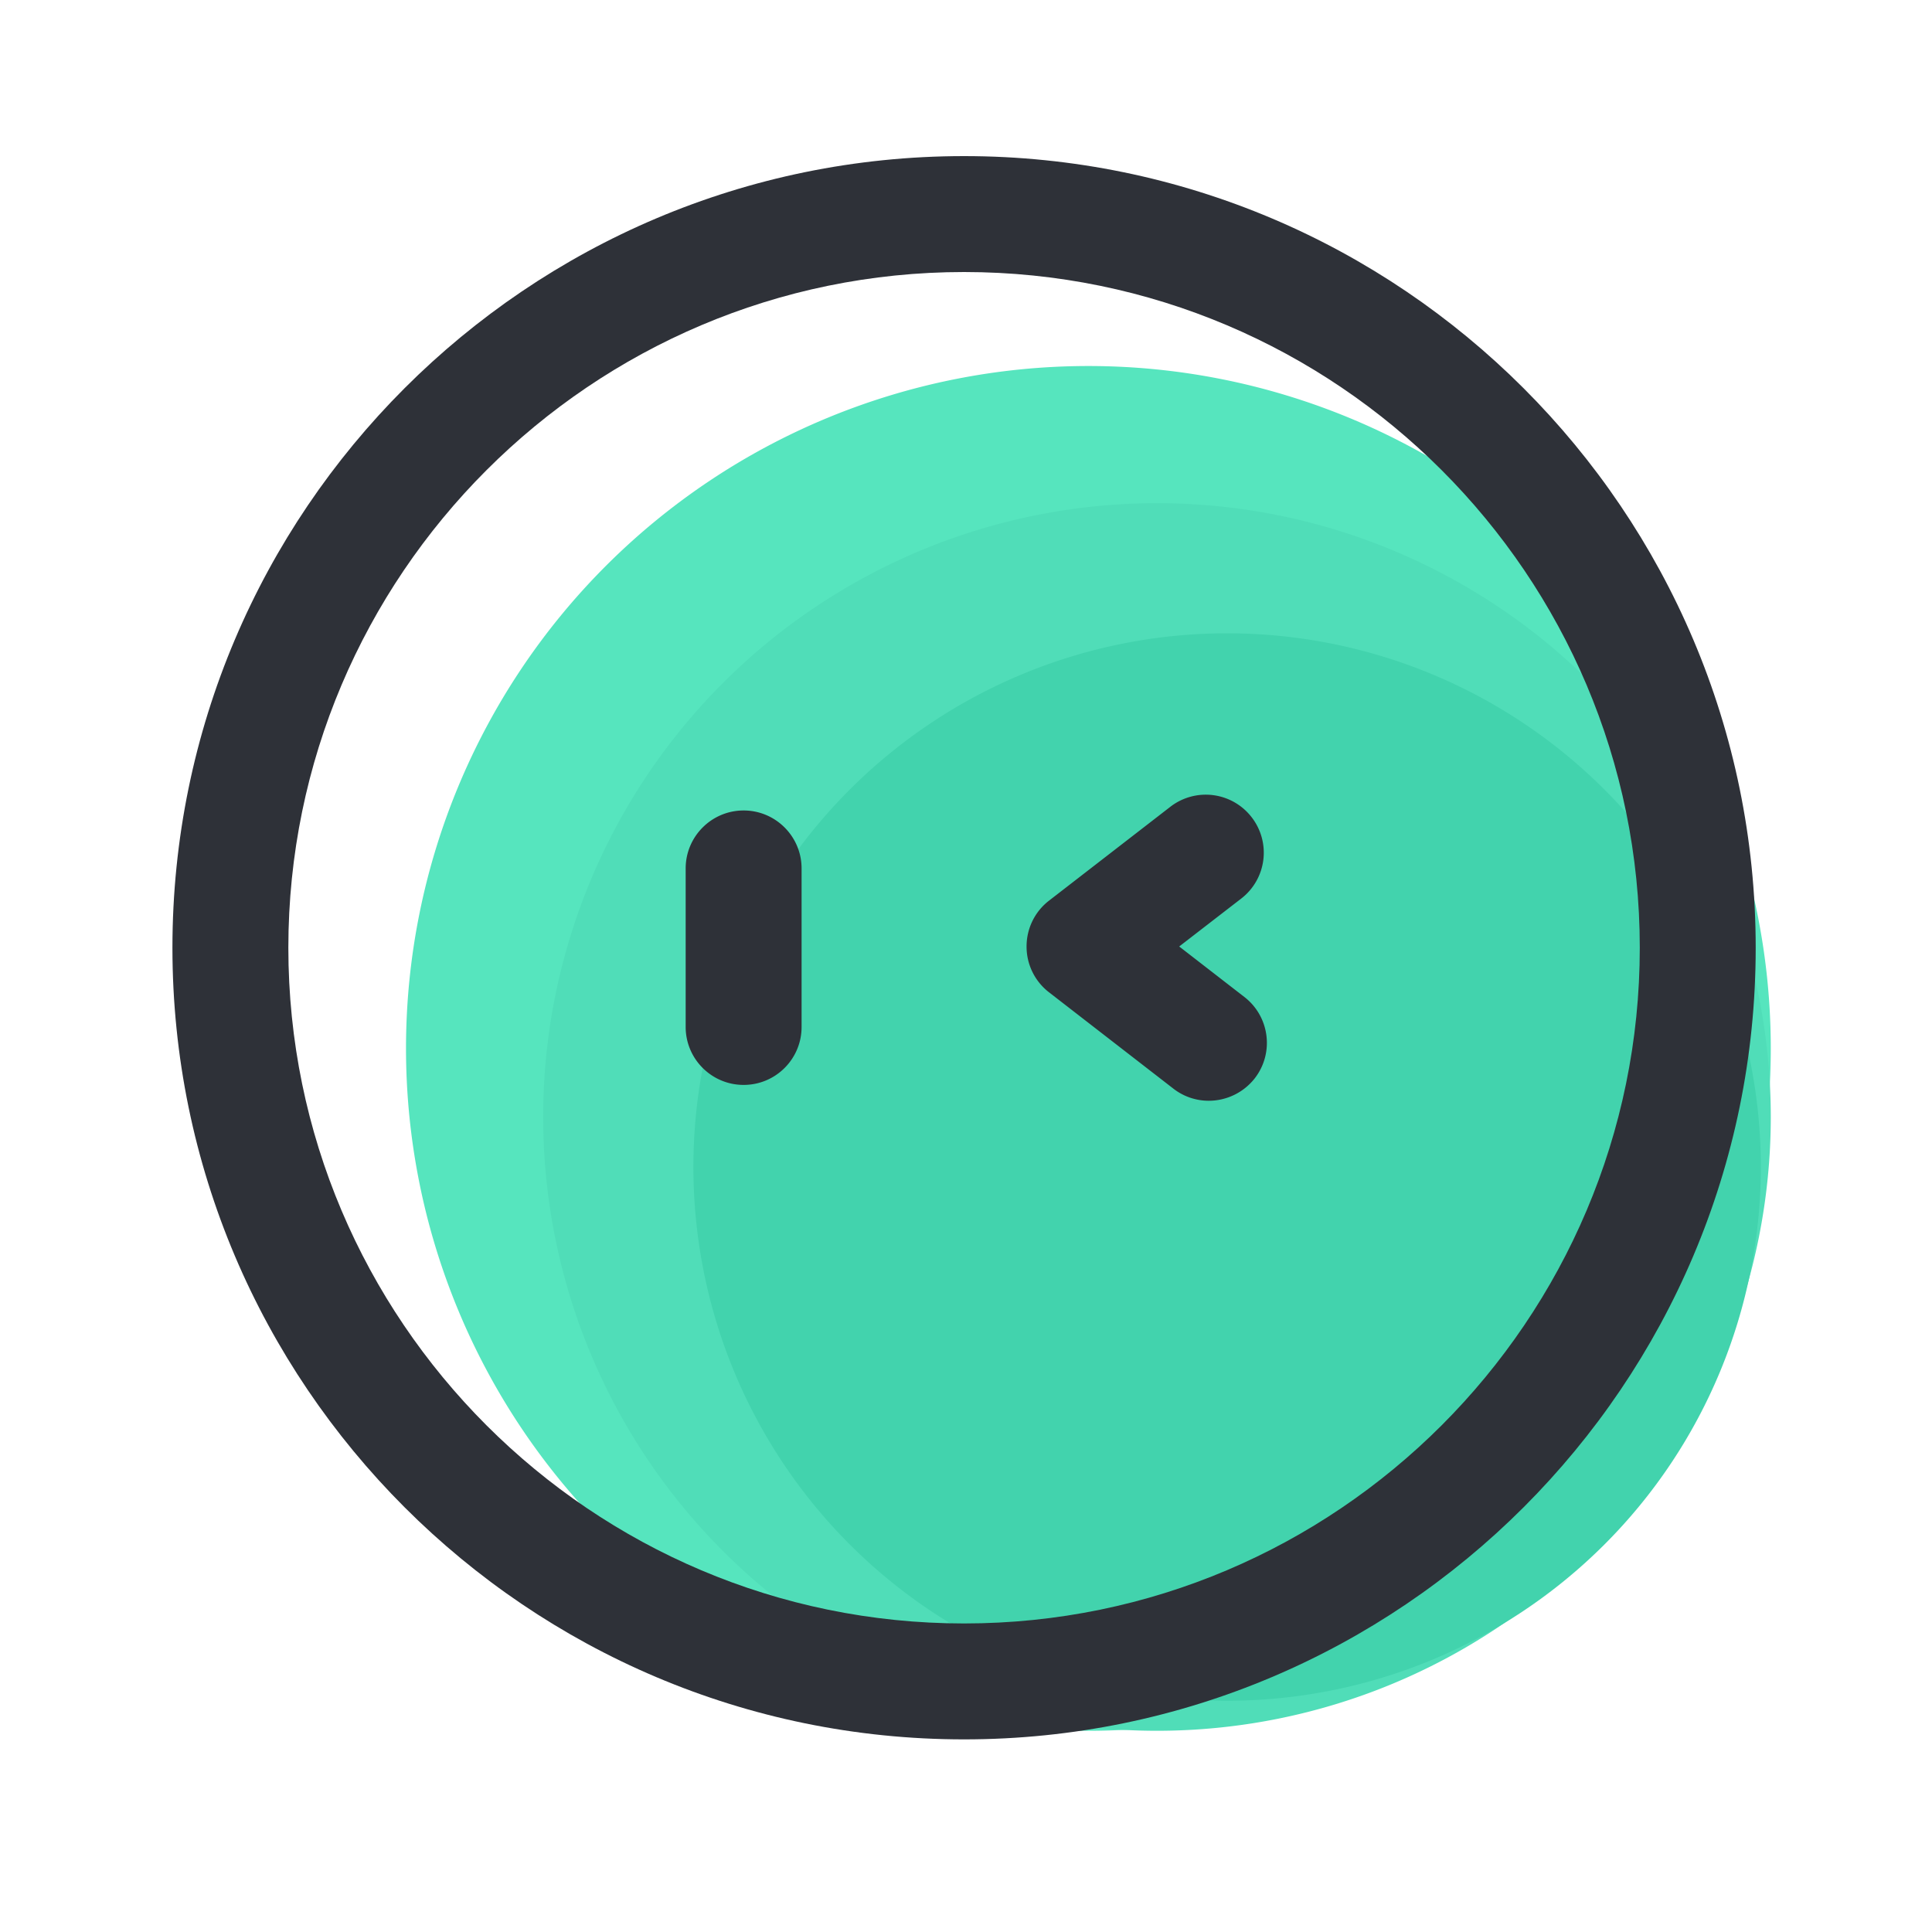 <?xml version="1.0" standalone="no"?>
<!DOCTYPE svg PUBLIC "-//W3C//DTD SVG 1.1//EN" "http://www.w3.org/Graphics/SVG/1.1/DTD/svg11.dtd"><svg class="icon"
    width="200px" height="200.00px" viewBox="0 0 1024 1024" version="1.1" xmlns="http://www.w3.org/2000/svg">
    <path d="M576.87 555.674m-361.677 0a361.677 361.677 0 1 0 723.354 0 361.677 361.677 0 1 0-723.354 0Z"
        fill="#56E5BE" />
    <path d="M613.222 592.026m-325.325 0a325.325 325.325 0 1 0 650.65 0 325.325 325.325 0 1 0-650.65 0Z"
        fill="#50DDB8" />
    <path d="M650.394 618.547m-282.88 0a282.88 282.88 0 1 0 565.76 0 282.88 282.88 0 1 0-565.76 0Z" fill="#42D3AD" />
    <path
        d="M510.976 921.907c-231.373 0-419.584-188.211-419.584-419.584 0-231.373 188.211-419.584 419.584-419.584s419.584 188.211 419.584 419.584c0.051 231.373-188.211 419.584-419.584 419.584z m0-777.728c-197.478 0-358.144 160.666-358.144 358.144s160.666 358.144 358.144 358.144 358.144-160.666 358.144-358.144-160.614-358.144-358.144-358.144z"
        fill="#2E3138" />
    <path
        d="M394.138 575.027c-16.947 0-30.72-13.773-30.72-30.72V460.288c0-16.947 13.773-30.72 30.72-30.72s30.72 13.773 30.72 30.72v84.019c0 16.998-13.773 30.72-30.72 30.72zM640.666 583.424c-6.554 0-13.21-2.099-18.79-6.451l-65.894-51.046a30.556 30.556 0 0 1-11.878-24.32c0-9.523 4.403-18.483 11.93-24.269l64.256-49.715a30.694 30.694 0 0 1 43.11 5.53 30.694 30.694 0 0 1-5.53 43.11l-32.87 25.395 34.56 26.778c13.414 10.394 15.872 29.696 5.478 43.11a31.002 31.002 0 0 1-24.371 11.878z"
        fill="#2E3138" /></svg>